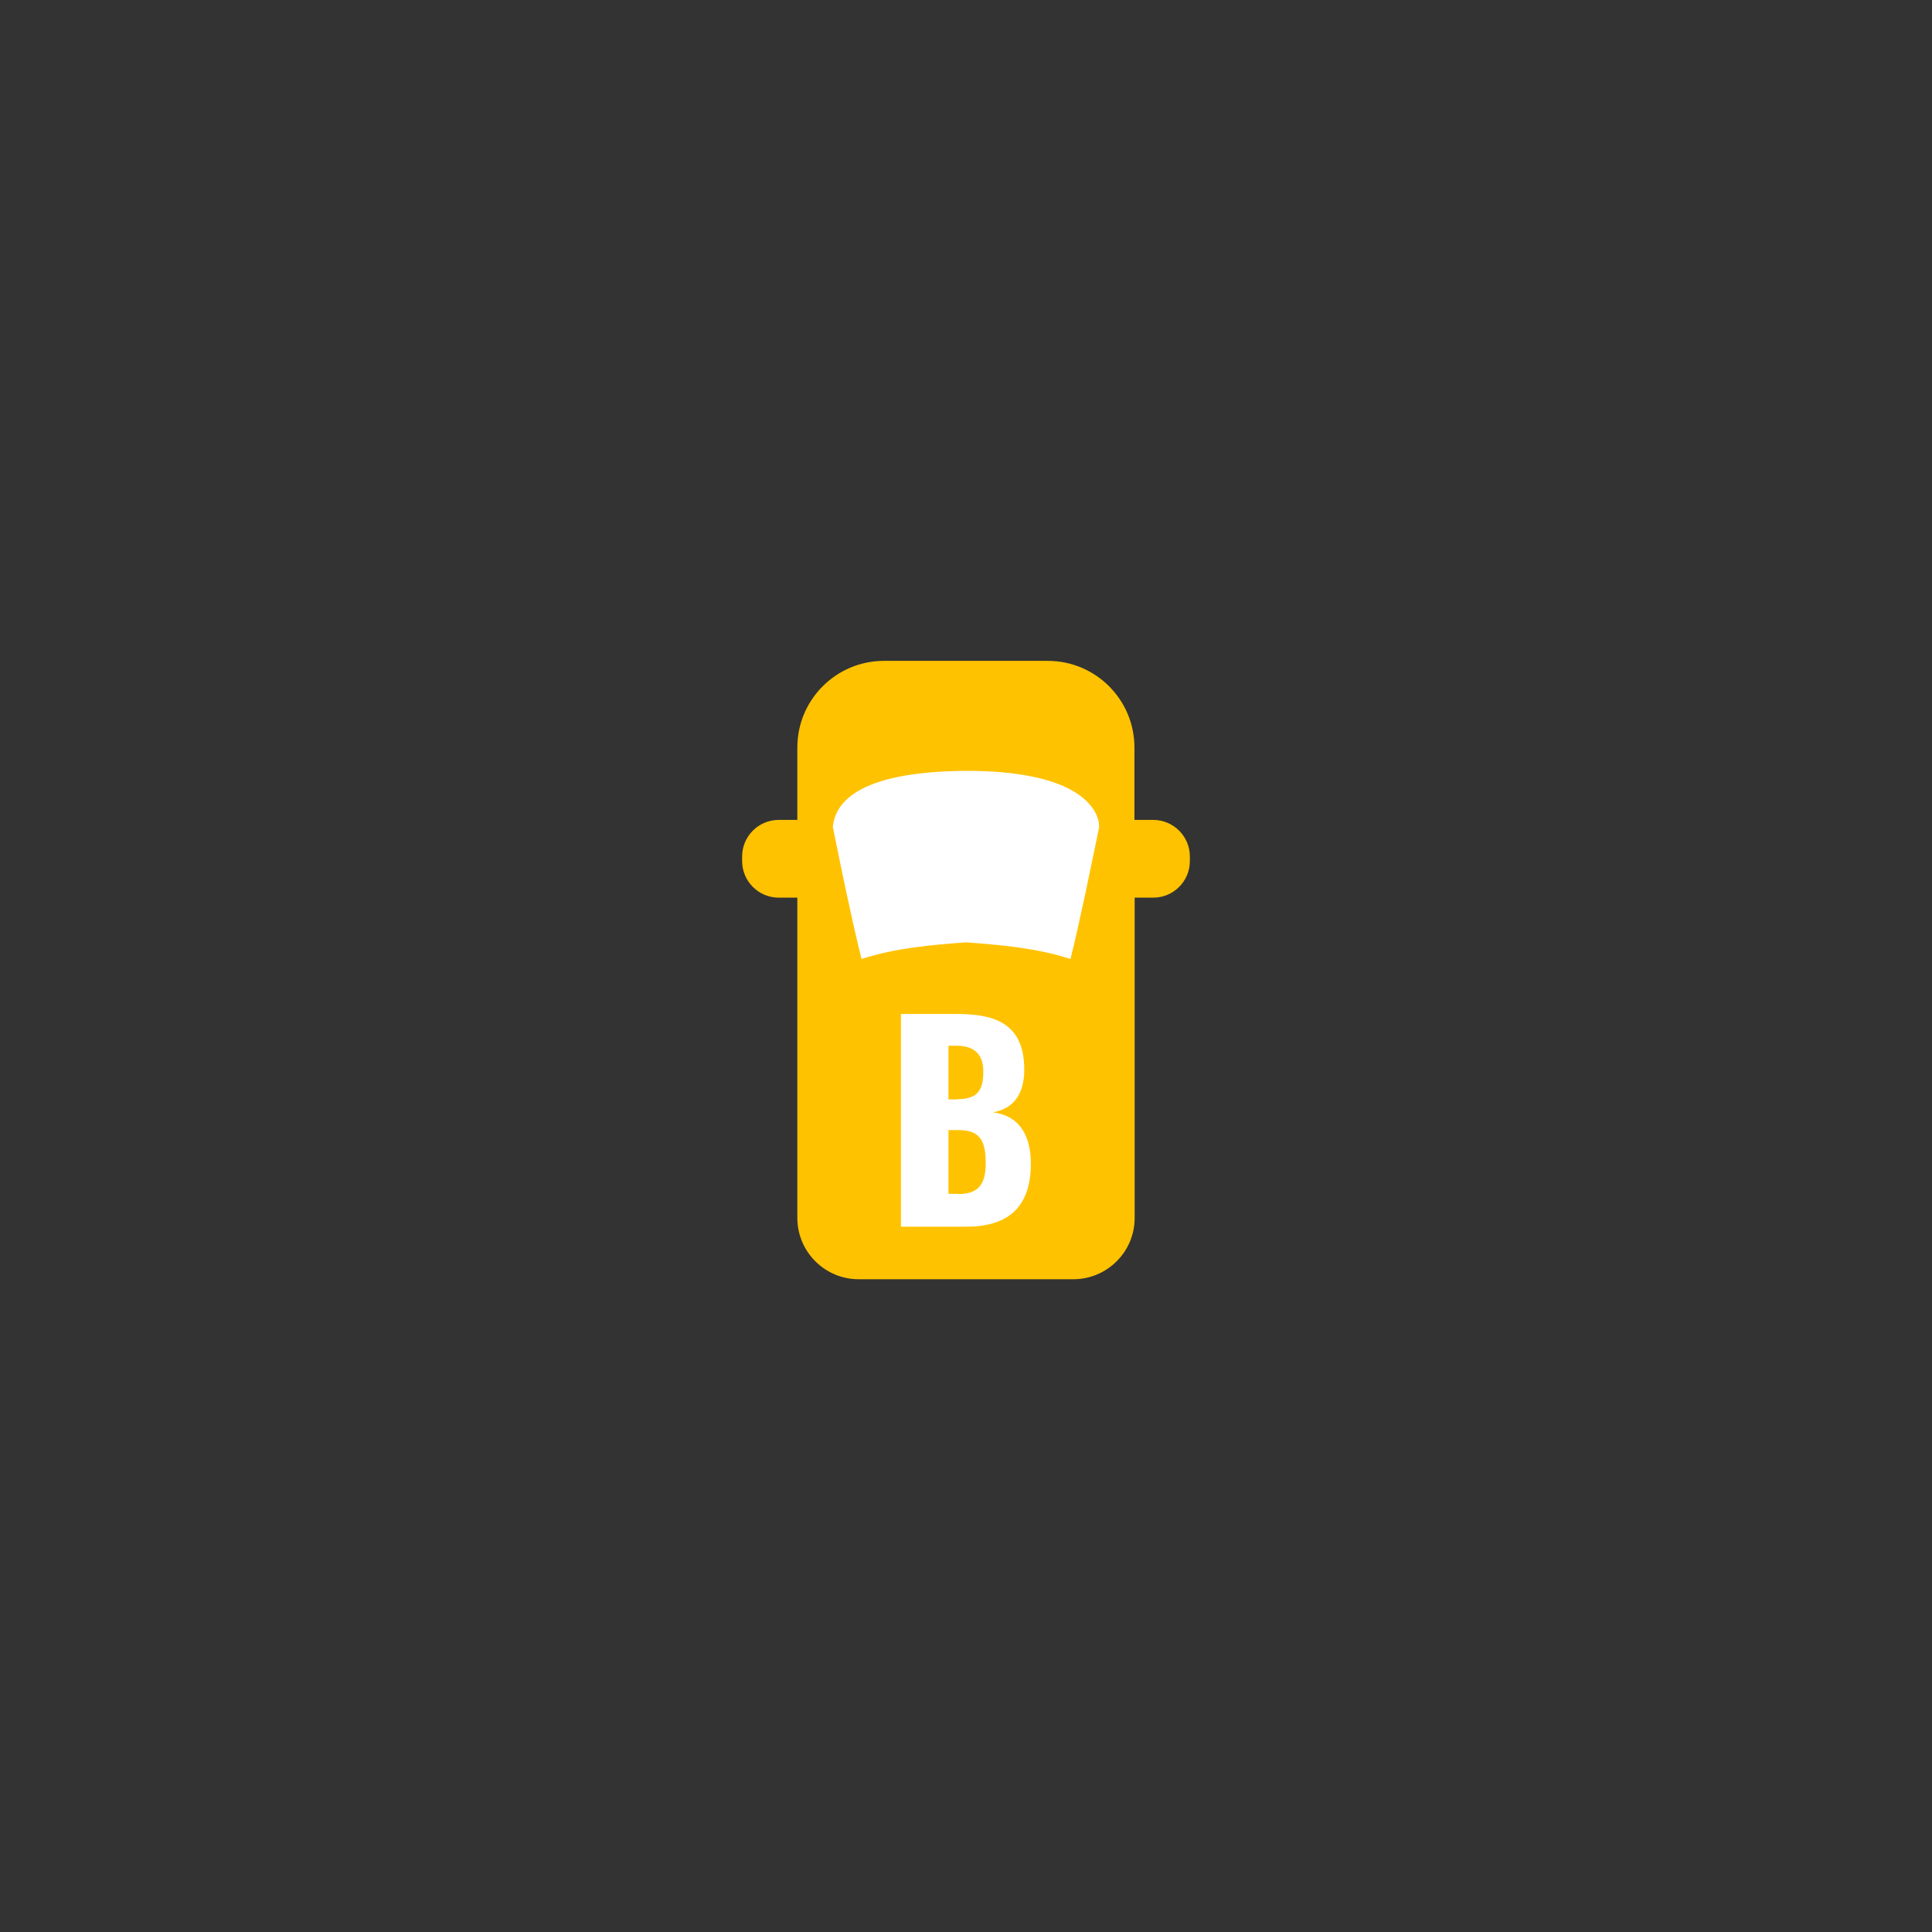 <?xml version="1.0" encoding="UTF-8"?>
<svg id="Layer_1" data-name="Layer 1" xmlns="http://www.w3.org/2000/svg" viewBox="0 0 88.2 88.2">
  <rect x="0" y="0" width="88.2" height="88.2" fill="#333333" stroke="none"/>
  <defs>
    <style>
      .cls-1 {
        fill: #fff;
      }

      .cls-1, .cls-2 {
        stroke-width: 0px;
      }

      .cls-2 {
        fill: #ffc200;
      }
    </style>
  </defs>
  <g>
    <path class="cls-2" d="m52.64,37.43h-.85v-3.3c0-2.19-1.77-3.96-3.96-3.96h-7.47c-2.19,0-3.96,1.77-3.96,3.96v3.3h-.85c-.92,0-1.67.75-1.67,1.67v.21c0,.92.75,1.67,1.67,1.67h.85v14.62c0,1.54,1.25,2.8,2.8,2.8h9.8c1.54,0,2.8-1.25,2.8-2.8v-14.62h.85c.92,0,1.67-.75,1.67-1.67v-.21c0-.92-.75-1.67-1.68-1.67Z"/>
    <path id="front_windshield" data-name="front windshield" class="cls-1" d="m38.02,37.75c.39,1.93.83,4.08,1.31,6.03,1.54-.5,3.17-.64,4.77-.76,1.6.12,3.24.26,4.77.76.24-.96.45-1.93.66-2.9.33-1.55.61-2.95.65-3.13l-.02-.24c-.16-.7-1.06-2.32-6.06-2.32-5.12.04-5.98,1.56-6.08,2.56Z"/>
  </g>
  <path class="cls-1" d="m41.14,46.29h2.53c1.67,0,3.09.38,3.09,2.54,0,1.18-.54,1.79-1.43,1.95,1.13.14,1.73.96,1.73,2.34,0,2.02-1.07,2.88-2.94,2.88h-2.99v-9.71Zm2.57,3.89c.97,0,1.18-.47,1.18-1.28,0-.77-.42-1.16-1.22-1.16h-.37v2.45h.42Zm.04,4.33c.95,0,1.25-.48,1.25-1.42,0-1.09-.32-1.5-1.26-1.5h-.44v2.91h.46Z"/>
</svg>